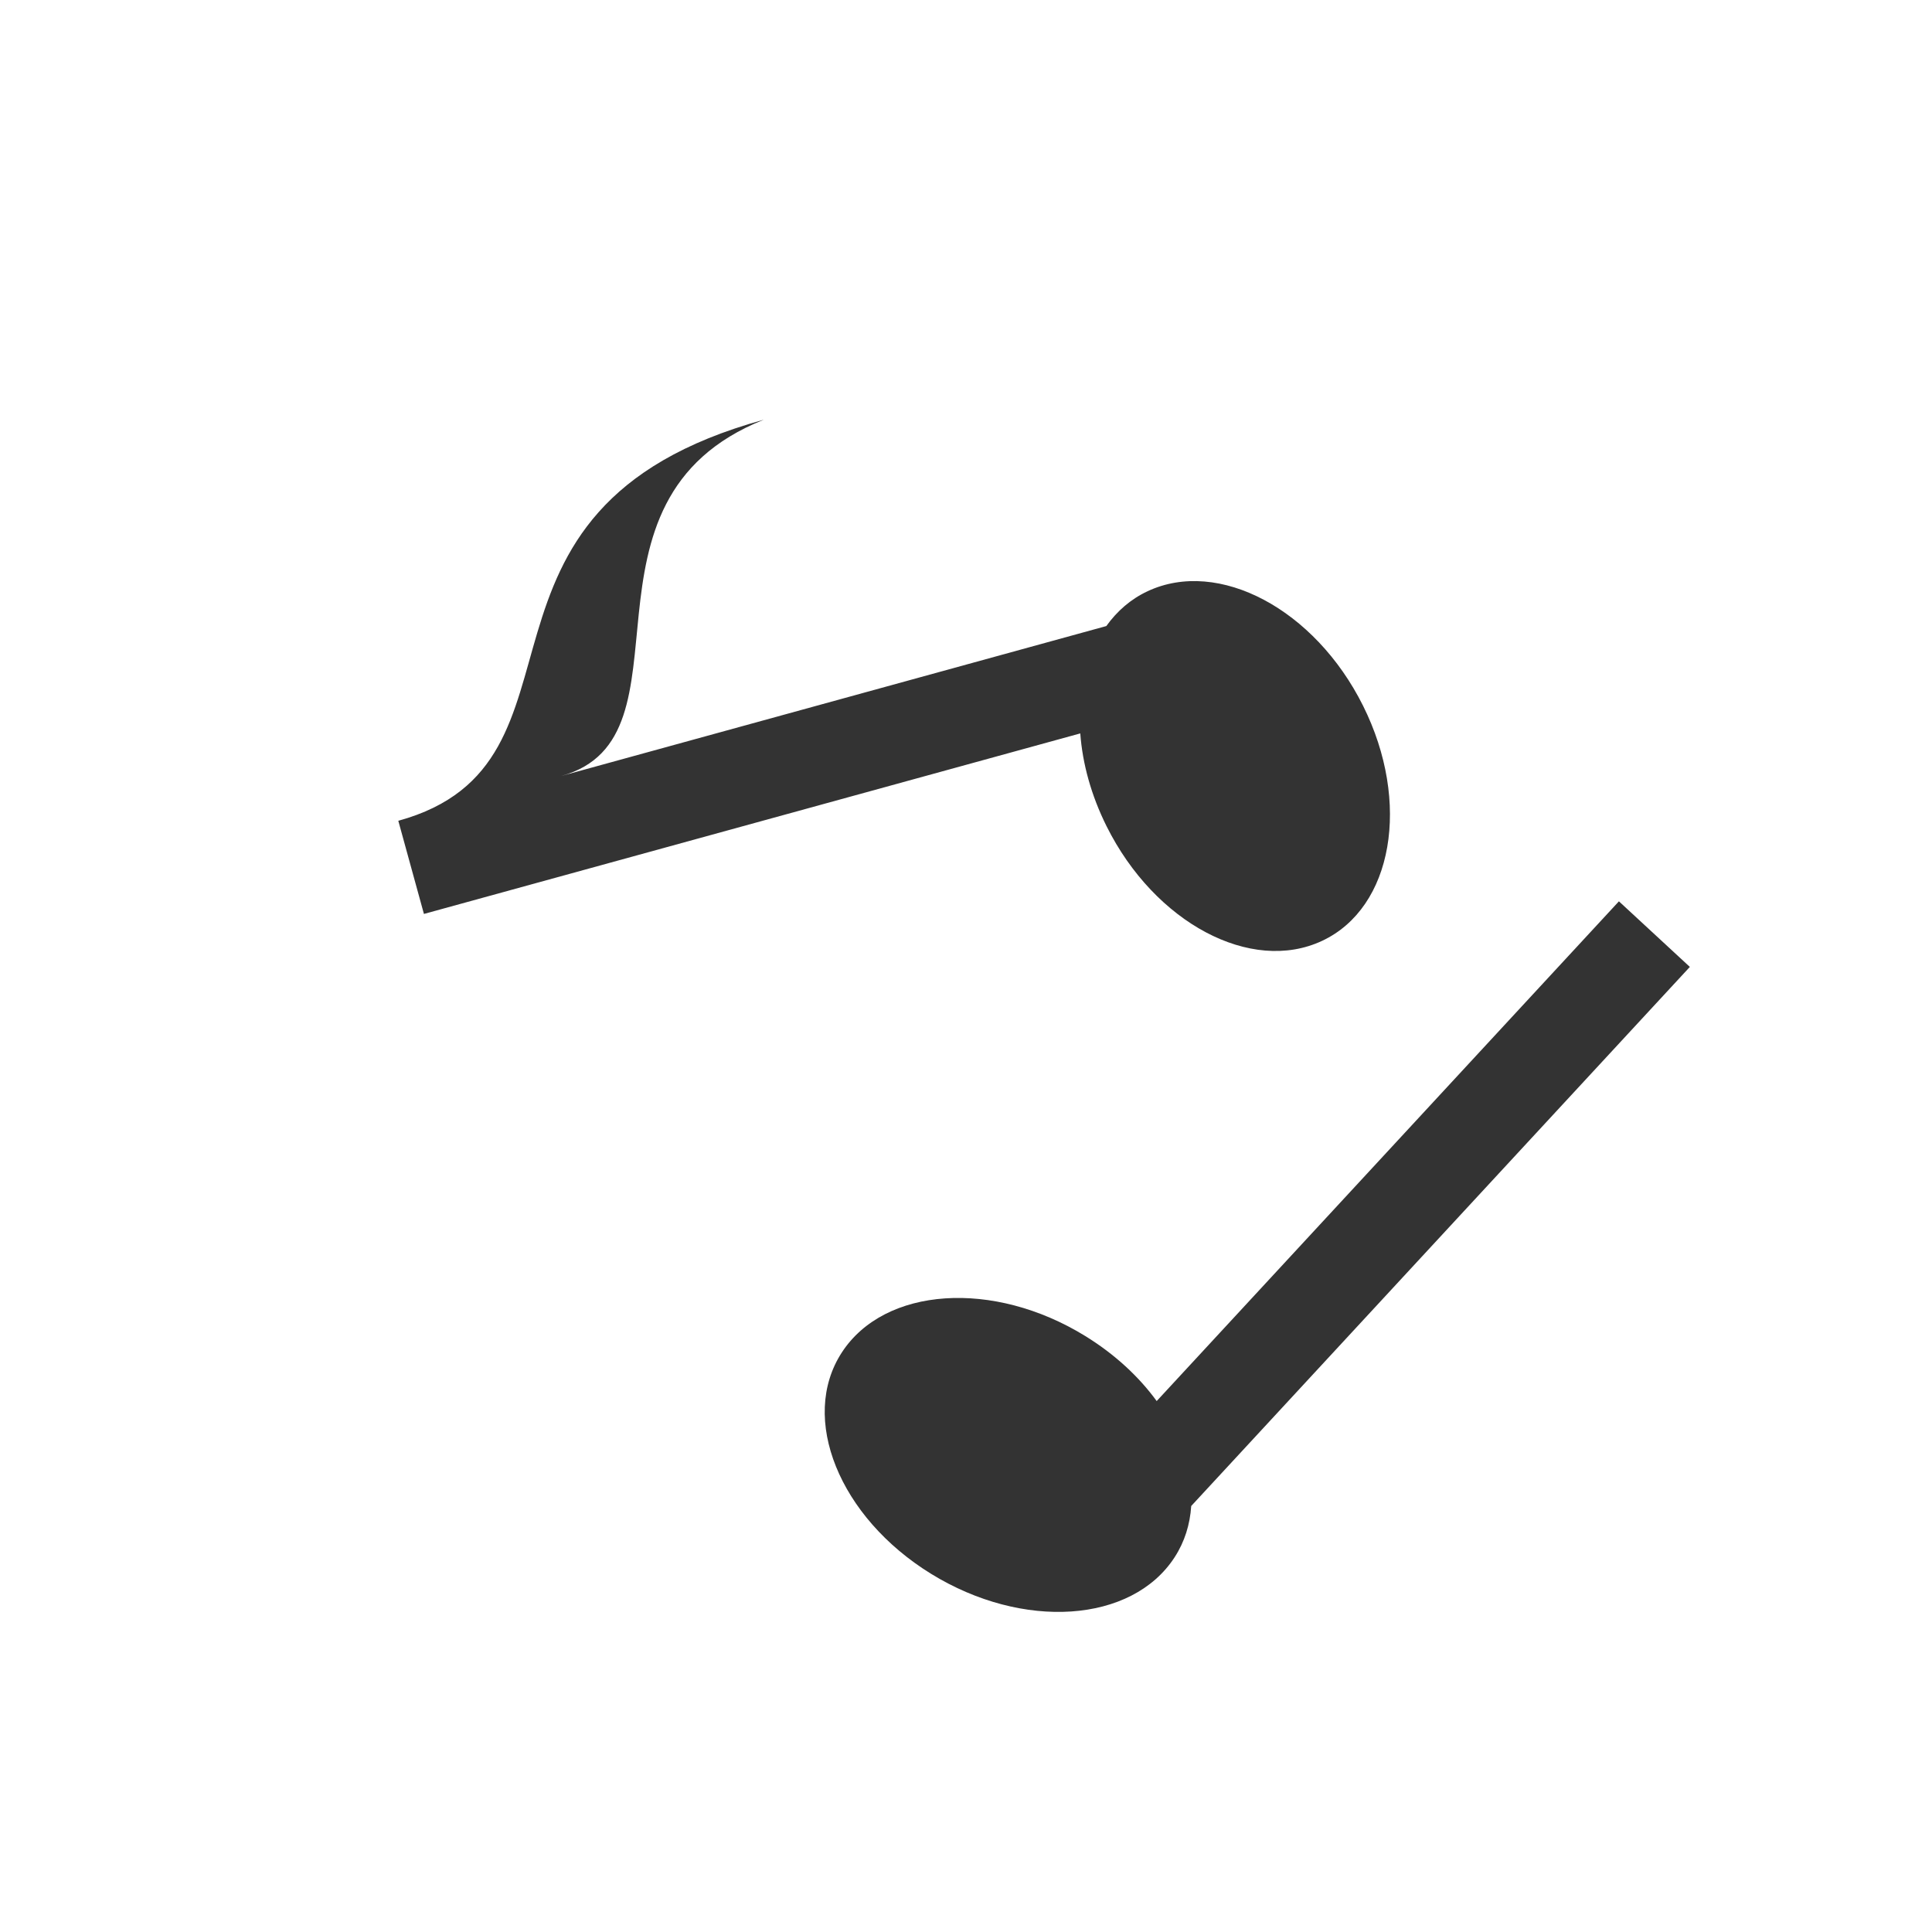 <?xml version="1.0" encoding="UTF-8" standalone="no"?>
<!-- Created with Inkscape (http://www.inkscape.org/) -->

<svg
   xmlns:dc="http://purl.org/dc/elements/1.1/"
   xmlns:cc="http://creativecommons.org/ns#"
   xmlns:rdf="http://www.w3.org/1999/02/22-rdf-syntax-ns#"
   xmlns:svg="http://www.w3.org/2000/svg"
   xmlns="http://www.w3.org/2000/svg"
   xmlns:sodipodi="http://sodipodi.sourceforge.net/DTD/sodipodi-0.dtd"
   xmlns:inkscape="http://www.inkscape.org/namespaces/inkscape"
   version="1.1"
   width="80"
   height="80"
   id="svg3597"
   inkscape:version="0.48.5 r10040"
   sodipodi:docname="sound-settings.svg">
  <sodipodi:namedview
     pagecolor="#ffffff"
     bordercolor="#666666"
     borderopacity="1"
     objecttolerance="10"
     gridtolerance="10"
     guidetolerance="10"
     inkscape:pageopacity="0"
     inkscape:pageshadow="2"
     inkscape:window-width="1440"
     inkscape:window-height="1193"
     id="namedview9"
     showgrid="false"
     inkscape:zoom="2.95"
     inkscape:cx="40"
     inkscape:cy="40"
     inkscape:window-x="0"
     inkscape:window-y="48"
     inkscape:window-maximized="0"
     inkscape:current-layer="svg3597" />
  <defs
     id="defs3599" />
  <rect
     width="80"
     height="80"
     x="4.4335939e-06"
     y="3.7499999e-06"
     id="rect3585"
     style="opacity:0;color:#000000;fill:#f44800;stroke:none;stroke-width:10;marker:none;visibility:visible;display:inline;overflow:visible;enable-background:accumulate" />
  <path
     inkscape:connector-curvature="0"
     style="color:#000000;fill:#333333;fill-opacity:1;fill-rule:nonzero;stroke:none;stroke-width:4;marker:none;visibility:visible;display:inline;overflow:visible;enable-background:accumulate"
     id="path2995"
     d="m 17.554,37.844 27.178,-7.475 c 0.091,1.246 0.451,2.566 1.091,3.848 1.994,3.998 5.982,6.118 8.921,4.742 2.939,-1.376 3.691,-5.738 1.697,-9.736 -1.994,-3.998 -5.982,-6.118 -8.921,-4.742 -0.699,0.327 -1.265,0.823 -1.71,1.443 l -22.568,6.207 c 5.785,-1.591 -0.025,-11.402 8.388,-14.753 -13.499,3.713 -6.46,14.222 -15.137,16.609 l 1.061,3.857 z" />
  <path
     inkscape:connector-curvature="0"
     style="color:#000000;fill:#333333;fill-opacity:1;fill-rule:nonzero;stroke:none;stroke-width:4;marker:none;visibility:visible;display:inline;overflow:visible;enable-background:accumulate"
     id="path3776"
     d="M 67.036,37.322 47.896,58.015 c -0.735,-1.011 -1.737,-1.941 -2.958,-2.693 -3.804,-2.344 -8.31,-2.04 -10.08,0.681 -1.77,2.72 -0.107,6.822 3.697,9.166 3.804,2.344 8.31,2.04 10.08,-0.681 0.421,-0.647 0.64,-1.366 0.691,-2.128 L 69.973,40.038 67.036,37.322 z" />
</svg>
